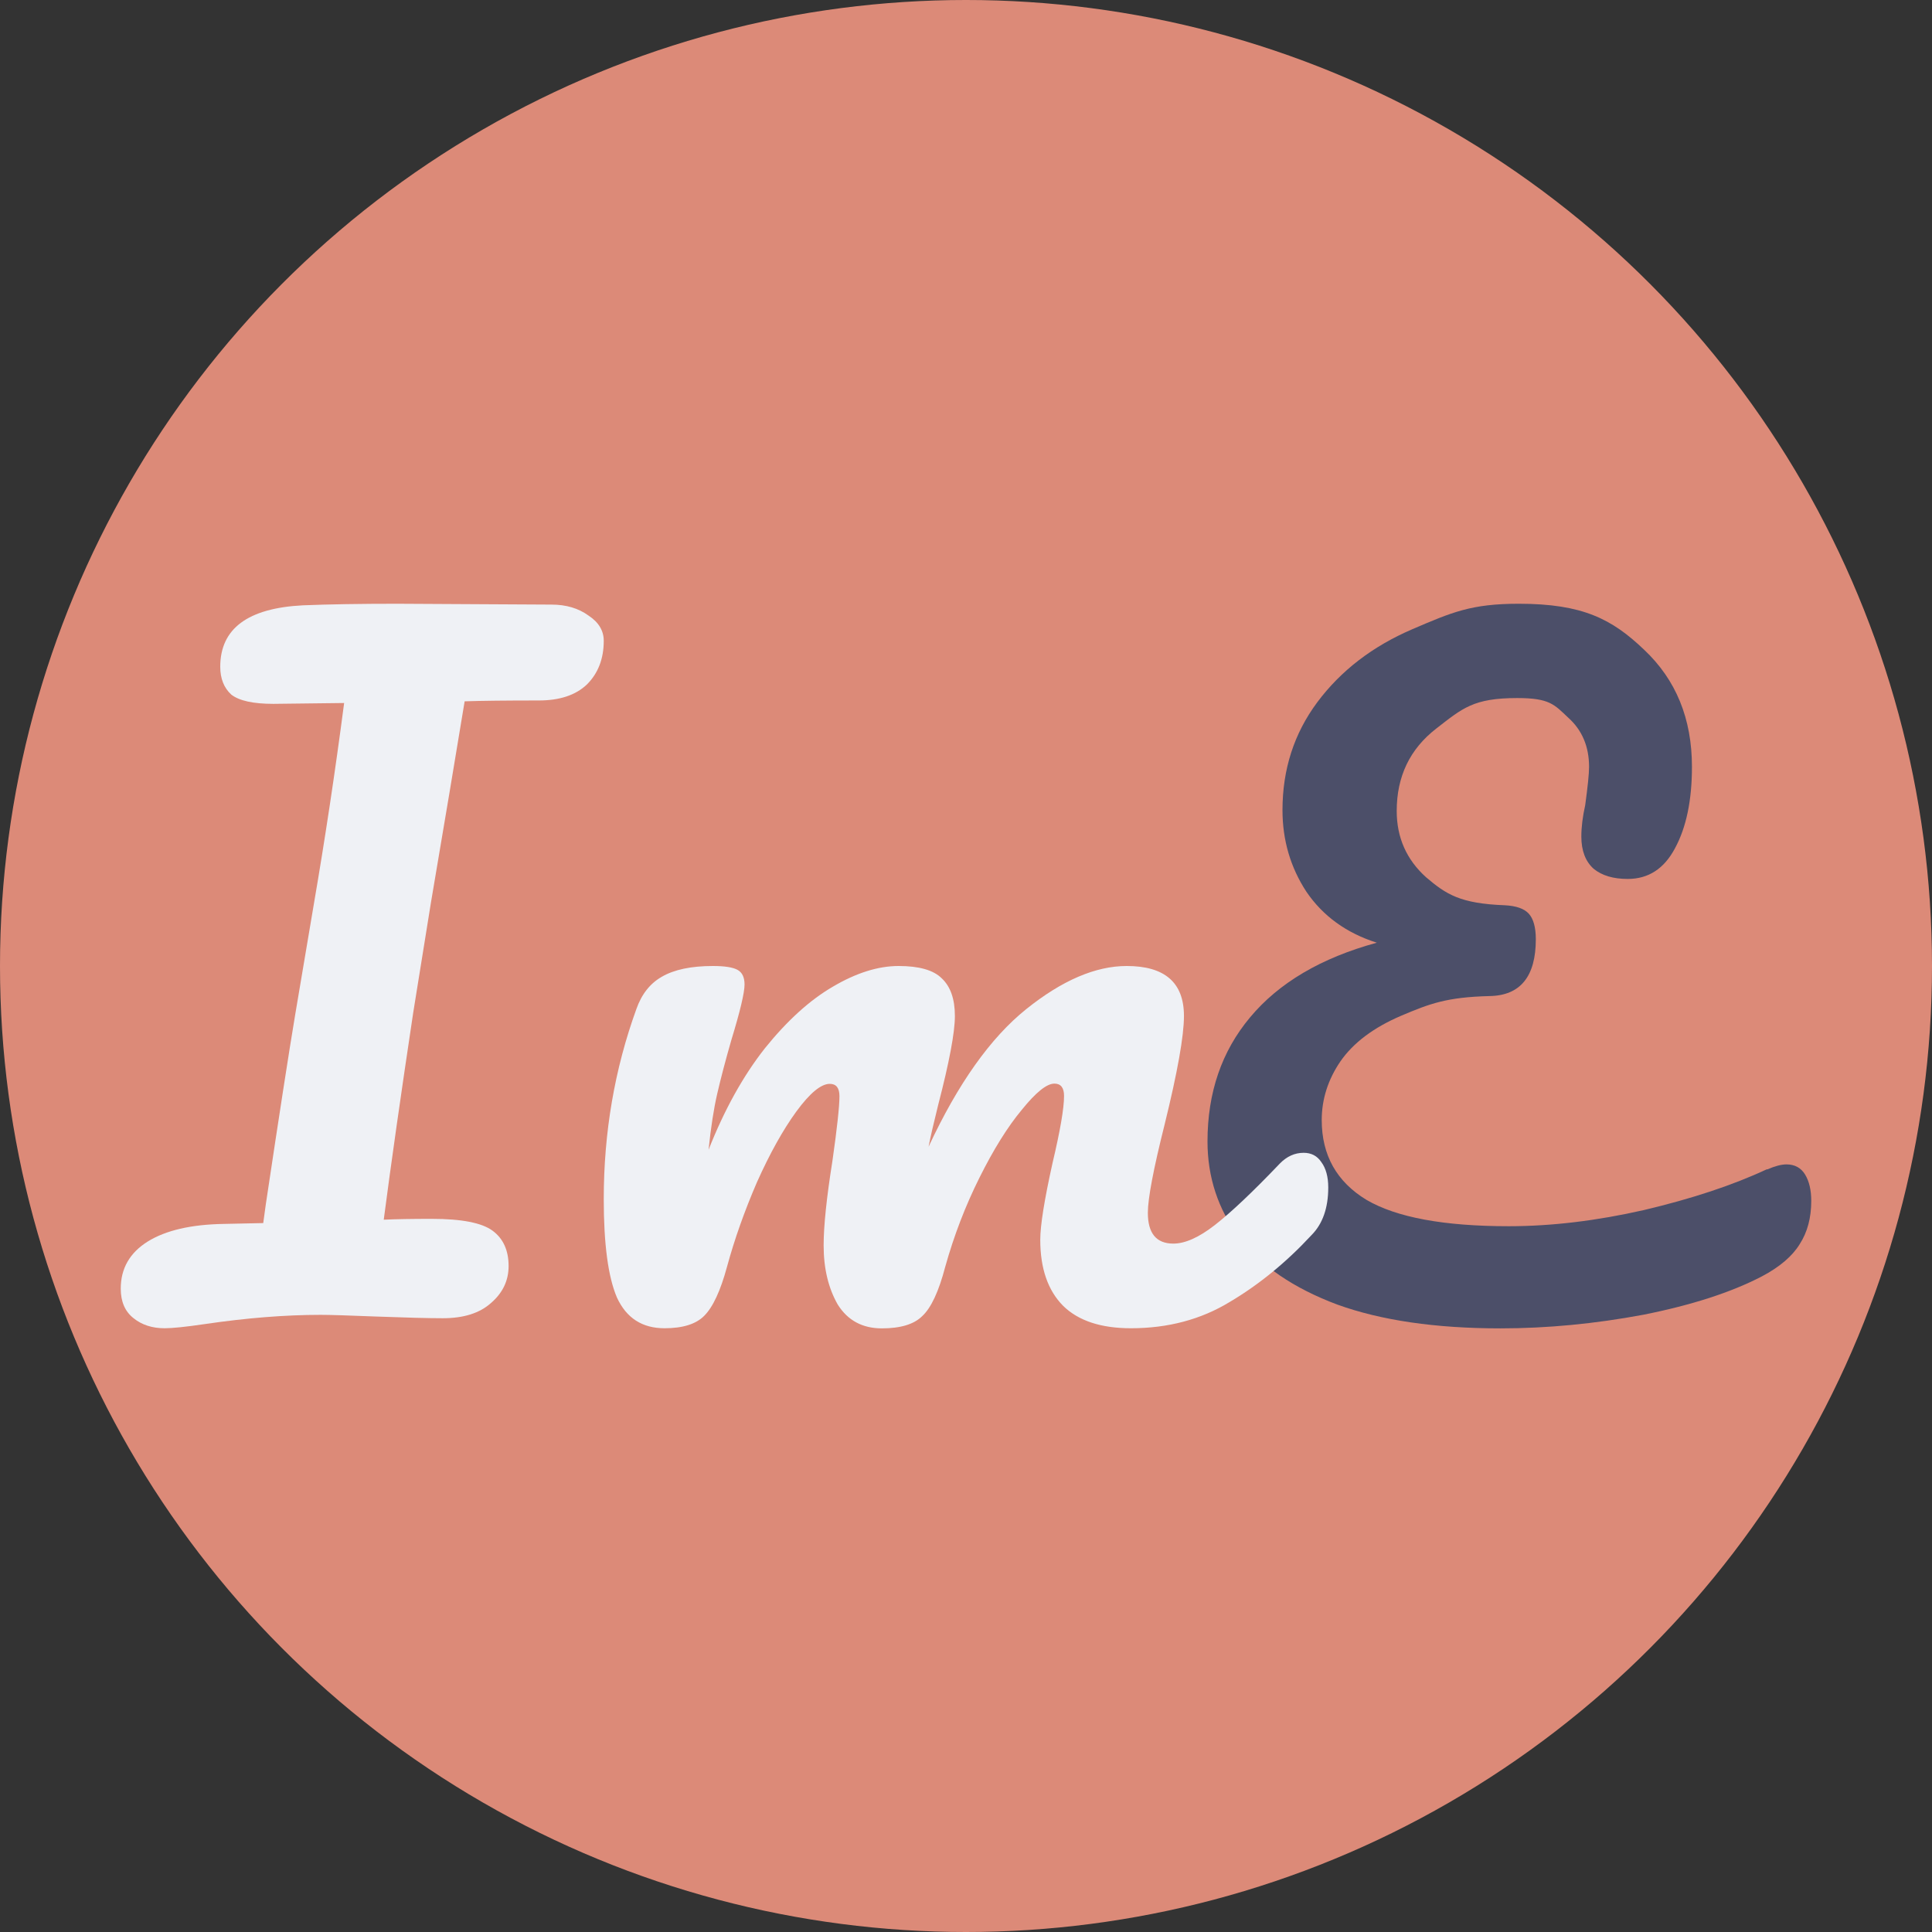 <svg xmlns="http://www.w3.org/2000/svg" width="16" height="16" version="1.1">
 <rect width="100%" height="100%" fill="#333333" stroke="none"/>
 <circle style="fill:#dc8a78" cx="8" cy="8" r="8"/>
 <path style="fill:#eff1f5" d="m 4.567,5.007 q 0.182,0 0.307,0.091 Q 5,5.181 5,5.307 5,5.53 4.86,5.669 4.721,5.801 4.462,5.801 q -0.405,0 -0.614,0.007 Q 3.834,5.892 3.723,6.561 3.597,7.307 3.569,7.474 L 3.422,8.387 q -0.154,1.024 -0.244,1.714 0.147,-0.007 0.398,-0.007 0.37,0 0.503,0.098 0.133,0.098 0.133,0.293 0,0.181 -0.147,0.307 -0.14,0.125 -0.398,0.125 -0.175,0 -0.551,-0.014 -0.349,-0.014 -0.461,-0.014 -0.44,0 -0.963,0.077 Q 1.461,11 1.363,11 1.209,11 1.105,10.916 1,10.833 1,10.672 1,10.422 1.223,10.282 1.447,10.143 1.852,10.136 l 0.328,-0.007 0.021,-0.153 Q 2.368,8.861 2.445,8.401 L 2.599,7.488 Q 2.738,6.679 2.85,5.822 l -0.586,0.007 q -0.251,0 -0.349,-0.077 -0.091,-0.084 -0.091,-0.23 0,-0.474 0.684,-0.509 Q 2.829,5 3.29,5 Z"/>
 <path style="fill:#4c4f69" d="m 14.635,9.685 c 0.064,-0.028 0.117,-0.042 0.16,-0.042 0.068,0 0.12,0.028 0.154,0.084 0.034,0.056 0.051,0.129 0.051,0.218 0,0.141 -0.032,0.26 -0.096,0.359 -0.06,0.098 -0.164,0.188 -0.314,0.267 -0.252,0.131 -0.578,0.237 -0.98,0.317 -0.401,0.075 -0.796,0.113 -1.184,0.113 -0.538,0 -0.988,-0.066 -1.351,-0.197 -0.363,-0.136 -0.634,-0.321 -0.813,-0.556 C 10.087,10.013 10,9.748 10,9.453 10,9.049 10.117,8.707 10.352,8.426 10.591,8.139 10.941,7.933 11.402,7.807 11.15,7.727 10.956,7.586 10.819,7.385 10.687,7.183 10.621,6.958 10.621,6.709 c 0,-0.338 0.096,-0.635 0.288,-0.893 0.196,-0.263 0.459,-0.464 0.787,-0.605 0.329,-0.141 0.489,-0.211 0.882,-0.211 0.529,0 0.772,0.127 1.037,0.38 0.265,0.249 0.397,0.572 0.397,0.971 0,0.277 -0.047,0.502 -0.141,0.675 -0.09,0.169 -0.22,0.253 -0.391,0.253 -0.12,0 -0.213,-0.028 -0.282,-0.084 -0.068,-0.061 -0.102,-0.15 -0.102,-0.267 0,-0.08 0.011,-0.166 0.032,-0.26 0.021,-0.155 0.032,-0.26 0.032,-0.317 0,-0.169 -0.058,-0.305 -0.173,-0.408 -0.115,-0.108 -0.153,-0.162 -0.422,-0.162 -0.363,0 -0.453,0.084 -0.671,0.253 -0.218,0.169 -0.327,0.396 -0.327,0.682 0,0.22 0.081,0.403 0.243,0.549 0.166,0.141 0.281,0.218 0.653,0.232 0.094,0.005 0.16,0.028 0.198,0.07 0.038,0.042 0.058,0.113 0.058,0.211 0,0.309 -0.128,0.467 -0.384,0.471 -0.354,0.009 -0.495,0.063 -0.729,0.162 -0.23,0.098 -0.399,0.225 -0.506,0.38 -0.102,0.15 -0.154,0.312 -0.154,0.485 0,0.291 0.124,0.511 0.371,0.661 0.248,0.145 0.64,0.218 1.178,0.218 0.354,0 0.728,-0.045 1.12,-0.134 0.397,-0.094 0.736,-0.206 1.018,-0.338 z"/>
 <path style="fill:#eff1f5" d="m 5.503,11 q -0.277,0 -0.394,-0.255 Q 5,10.49 5,9.93 5,9.102 5.27,8.357 5.335,8.172 5.481,8.089 q 0.153,-0.089 0.423,-0.089 0.146,0 0.204,0.032 0.058,0.032 0.058,0.121 0,0.102 -0.109,0.459 Q 5.984,8.866 5.94,9.057 5.897,9.242 5.868,9.522 6.064,9.025 6.334,8.682 6.611,8.338 6.896,8.172 7.187,8 7.442,8 q 0.255,0 0.357,0.102 0.109,0.102 0.109,0.312 0,0.204 -0.139,0.739 Q 7.712,9.382 7.69,9.497 8.055,8.713 8.499,8.357 8.944,8 9.331,8 q 0.474,0 0.474,0.414 0,0.248 -0.16,0.898 -0.139,0.554 -0.139,0.732 0,0.255 0.211,0.255 0.146,0 0.343,-0.153 0.204,-0.159 0.539,-0.51 0.087,-0.089 0.197,-0.089 0.095,0 0.146,0.076 Q 11,9.701 11,9.834 q 0,0.255 -0.139,0.395 -0.313,0.338 -0.678,0.554 -0.357,0.217 -0.817,0.217 -0.372,0 -0.561,-0.185 -0.19,-0.191 -0.19,-0.548 0,-0.178 0.102,-0.637 0.095,-0.401 0.095,-0.554 0,-0.102 -0.08,-0.102 -0.095,0 -0.27,0.217 -0.175,0.21 -0.35,0.561 -0.175,0.35 -0.284,0.739 -0.08,0.306 -0.19,0.408 -0.102,0.102 -0.335,0.102 -0.241,0 -0.365,-0.197 -0.117,-0.204 -0.117,-0.49 0,-0.242 0.073,-0.701 0.058,-0.408 0.058,-0.535 0,-0.102 -0.08,-0.102 -0.109,0 -0.277,0.229 Q 6.429,9.433 6.269,9.79 6.115,10.146 6.021,10.49 5.94,10.79 5.831,10.898 5.729,11 5.503,11 Z"/>
</svg>
